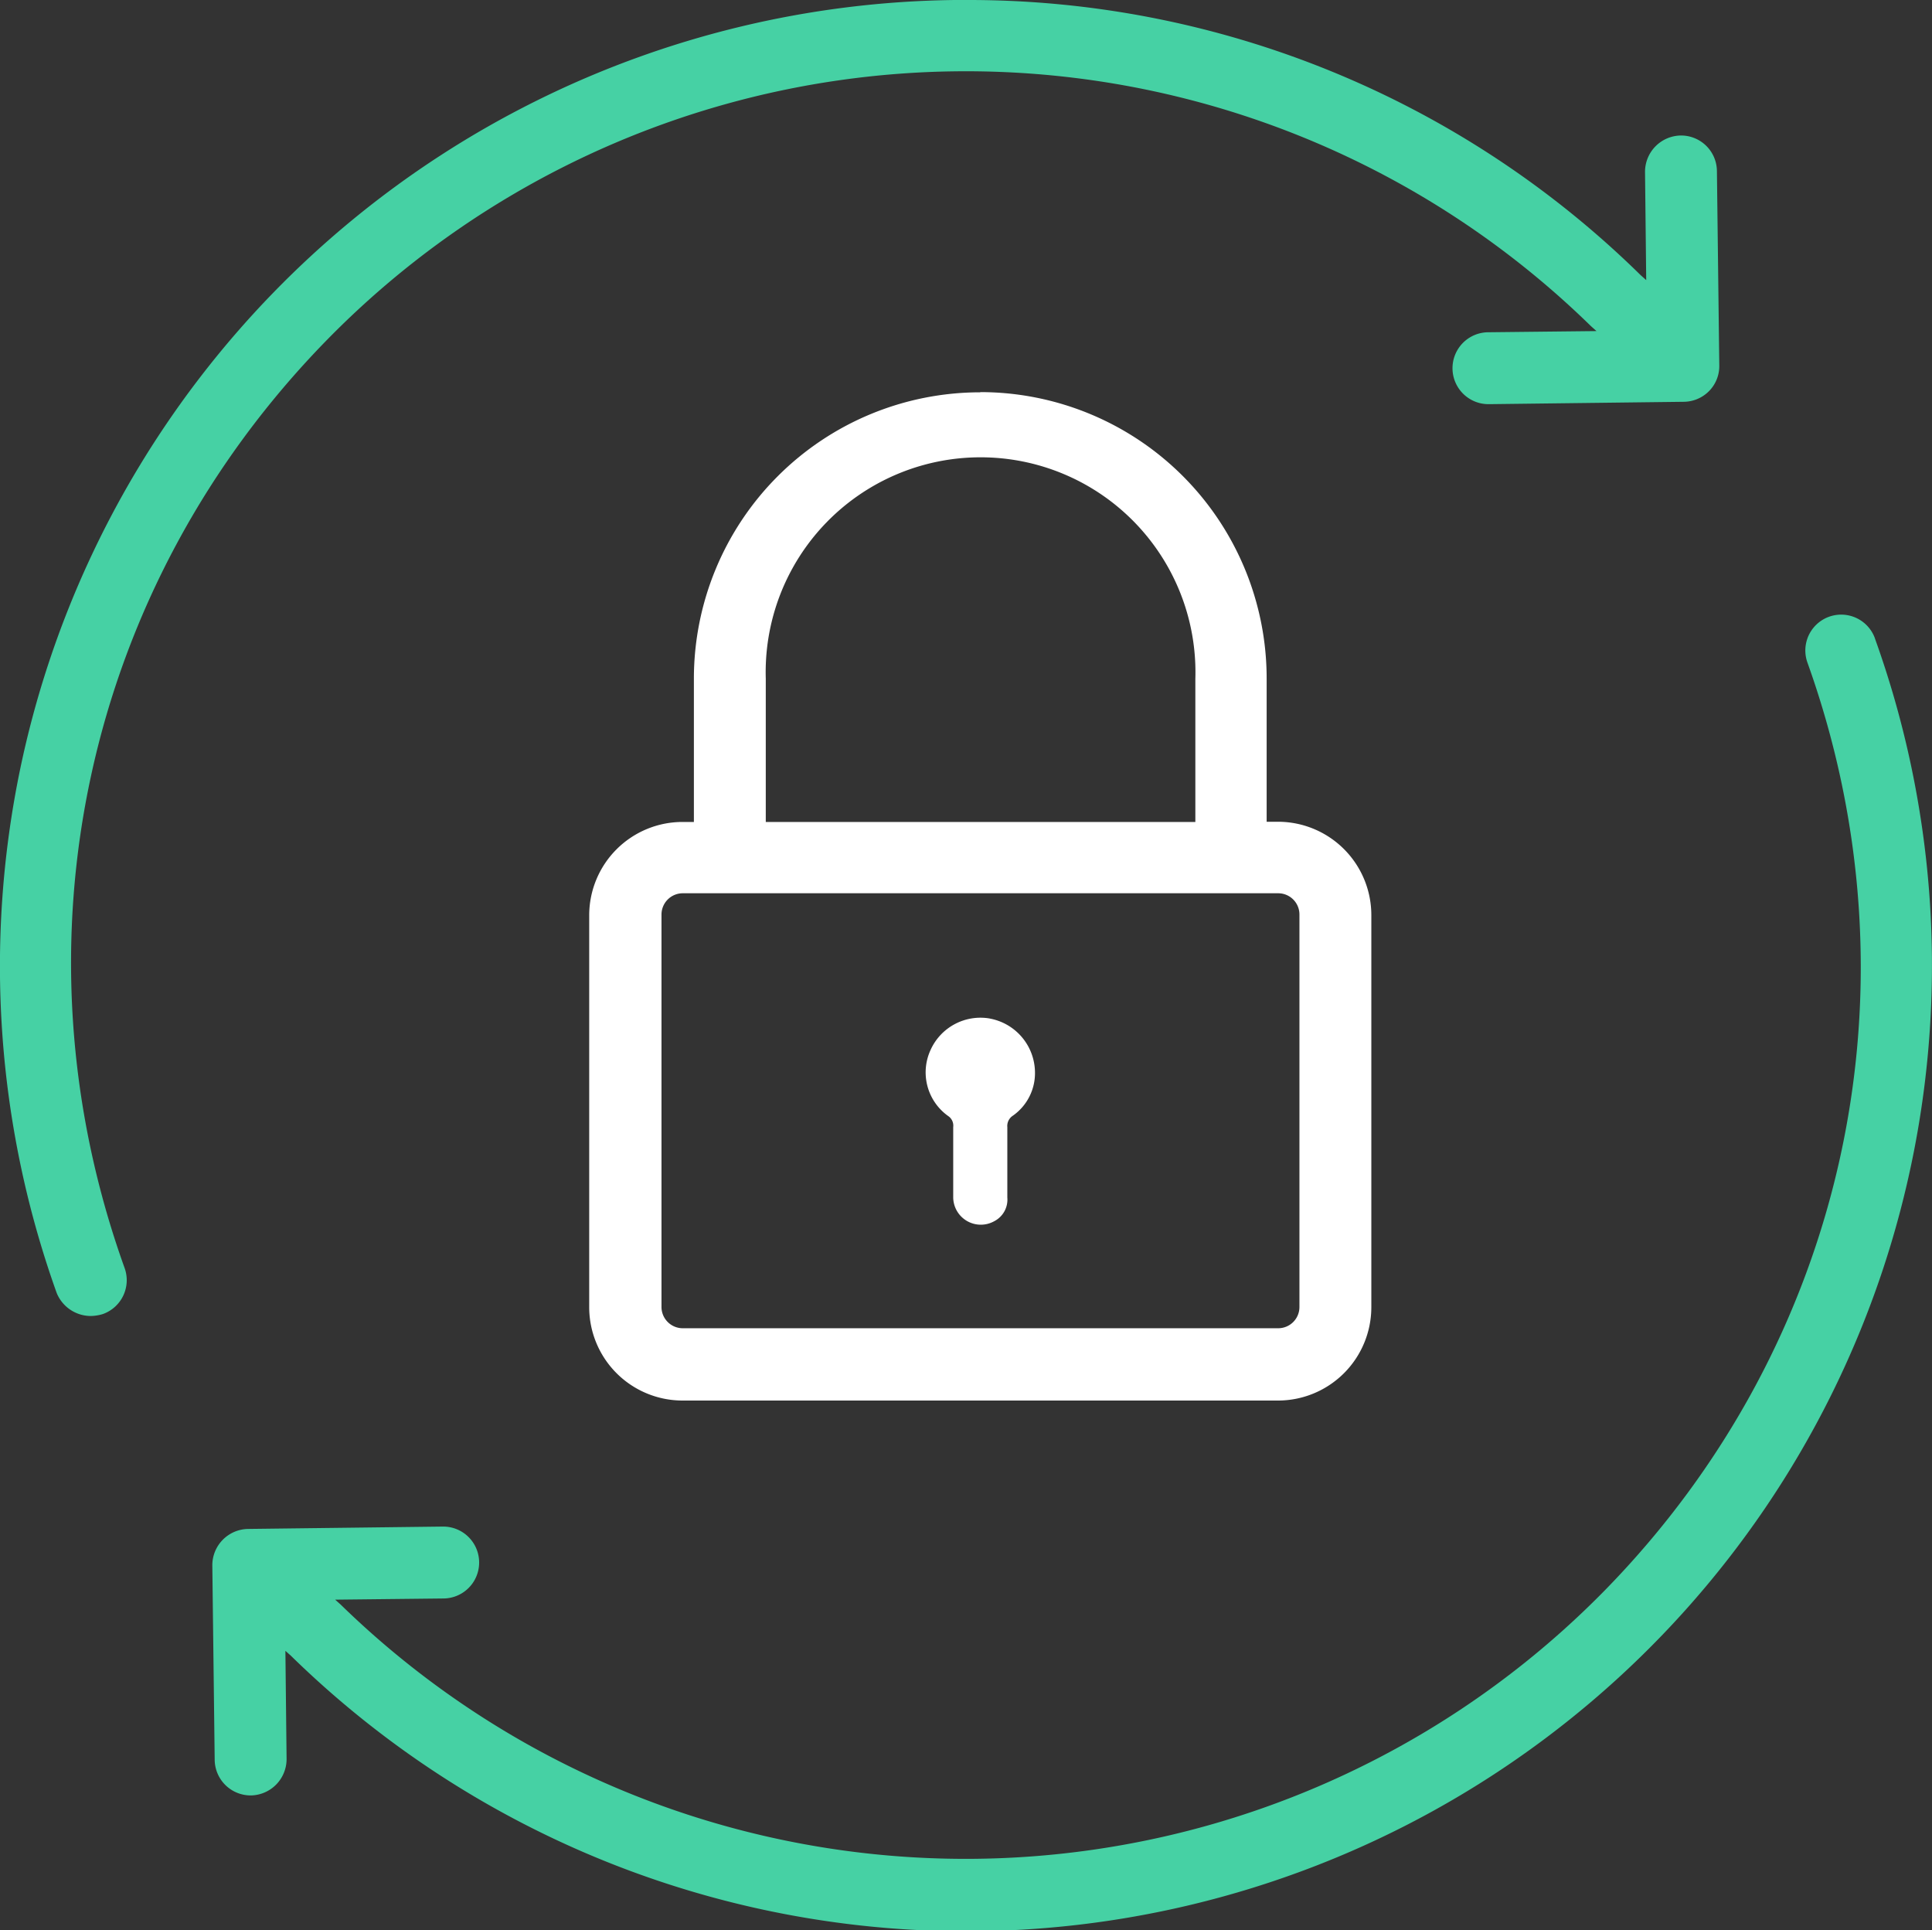 <svg xmlns="http://www.w3.org/2000/svg" xmlns:xlink="http://www.w3.org/1999/xlink" viewBox="0 0 391.28 390.88"><rect x="0" y="0" width="391.28" height="390.88" fill="#333333" stroke="none"/><defs><style>.cls-1{fill:none;}.cls-2{clip-path:url(#clip-path);}.cls-3{fill:#46d1a4;}.cls-4{fill:#fff;}</style><clipPath id="clip-path" transform="translate(0 -0.08)"><rect class="cls-1" width="391.92" height="391.92"/></clipPath></defs><title>02_secure-icon</title><g id="Layer_2" data-name="Layer 2"><g id="Layer_1-2" data-name="Layer 1"><g class="cls-2"><path class="cls-3" d="M18.37,266.56a8.92,8.92,0,0,0,2.48-.4,7.28,7.28,0,0,0,4.4-9.28C1.57,191,17.25,119,66.13,69a181.08,181.08,0,0,1,256.08-2.88l1.12,1-21.92.24a7.28,7.28,0,0,0,.08,14.56h.08L341,81.44a7.27,7.27,0,0,0,5.12-2.16,7.2,7.2,0,0,0,2.08-5.12l-.48-39.44a7.26,7.26,0,0,0-7.36-7.2,7.36,7.36,0,0,0-7.2,7.36l.24,21.92-1.12-1A194.16,194.16,0,0,0,195.65.08h-2.32A195.71,195.71,0,0,0,4.13,155.6a196.33,196.33,0,0,0,7.36,106.32,7.48,7.48,0,0,0,6.88,4.64Z" transform="translate(0 -0.08)"/><path class="cls-3" d="M379.73,129.36a7.26,7.26,0,1,0-13.68,4.88c23.6,65.84,7.92,137.84-41,187.84A181.3,181.3,0,0,1,69,325l-1.12-1,21.92-.24a7.28,7.28,0,0,0-.08-14.56h-.08l-39.44.48A7.36,7.36,0,0,0,43,317l.48,39.44a7.29,7.29,0,0,0,7.28,7.2h.08a7.36,7.36,0,0,0,7.2-7.36l-.24-21.92,1.12,1a195.57,195.57,0,0,0,320.8-206Z" transform="translate(0 -0.08)"/></g><path class="cls-4" d="M198.53,79.52a58,58,0,0,0-58,58v29h-2.32a18.91,18.91,0,0,0-18.88,18.88V264.8a18.91,18.91,0,0,0,18.88,18.88H258.85a18.91,18.91,0,0,0,18.88-18.88V185.36a18.91,18.91,0,0,0-18.88-18.88h-2.32v-29a58,58,0,0,0-58-58Zm-43.44,58a43.52,43.52,0,1,1,87,0v29h-87Zm108.08,47.76v79.44a4.3,4.3,0,0,1-4.32,4.32H138.29a4.31,4.31,0,0,1-4.32-4.32V185.28a4.31,4.31,0,0,1,4.32-4.32H258.85a4.3,4.3,0,0,1,4.32,4.32Z" transform="translate(0 -0.08)"/><path class="cls-4" d="M200.45,206.32a11.08,11.08,0,0,0-12,6.4,10.84,10.84,0,0,0,3.6,13.36,2.35,2.35,0,0,1,1,2.24v14.24a5.59,5.59,0,0,0,8.32,4.8,4.92,4.92,0,0,0,2.64-4.8V228.32a2.47,2.47,0,0,1,1.12-2.32,10.53,10.53,0,0,0,4.48-8.88,11.18,11.18,0,0,0-9.2-10.8Z" transform="translate(0 -0.08)"/></g></g></svg>